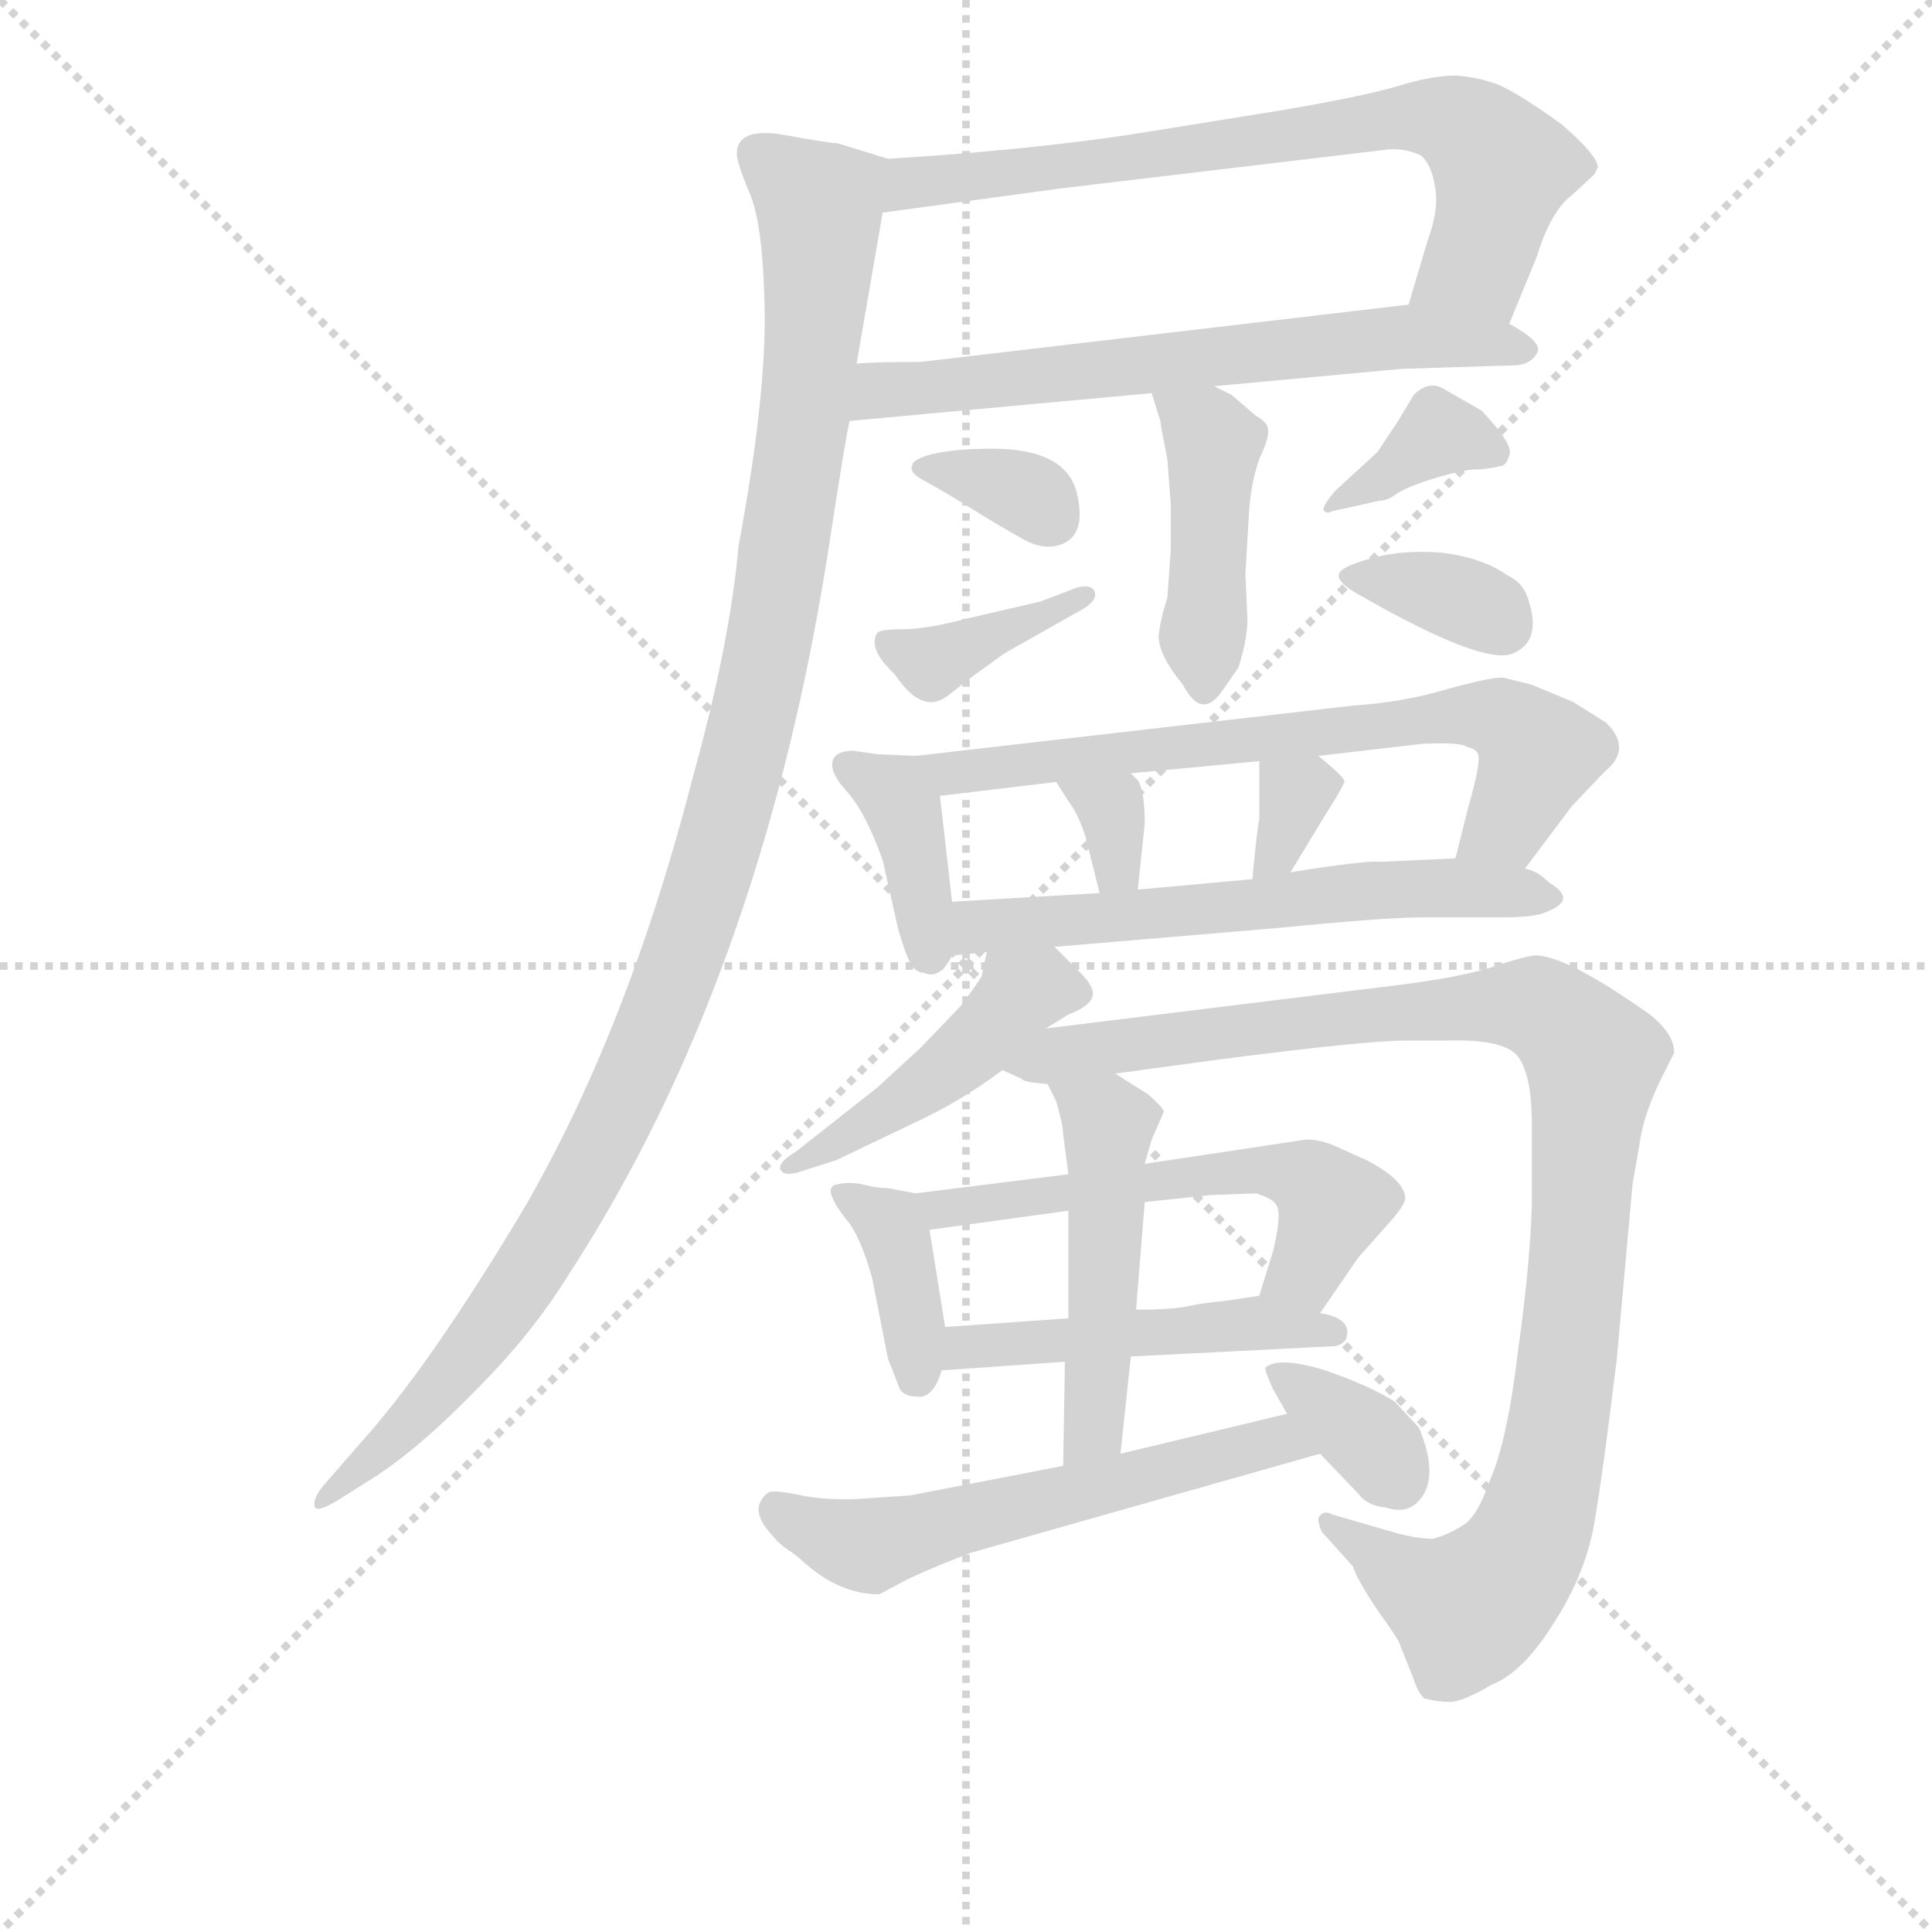 <svg version="1.1" viewBox="0 0 1024 1024" xmlns="http://www.w3.org/2000/svg">
  <g stroke="lightgray" stroke-dasharray="1,1" stroke-width="1" transform="scale(4, 4)">
    <line x1="0" y1="0" x2="256" y2="256"></line>
    <line x1="256" y1="0" x2="0" y2="256"></line>
    <line x1="128" y1="0" x2="128" y2="256"></line>
    <line x1="0" y1="128" x2="256" y2="128"></line>
  </g>
<g transform="scale(0.92, -0.92) translate(60, -900)">
   <style type="text/css">
    @keyframes keyframes0 {
      from {
       stroke: blue;
       stroke-dashoffset: 715;
       stroke-width: 128;
       }
       70% {
       animation-timing-function: step-end;
       stroke: blue;
       stroke-dashoffset: 0;
       stroke-width: 128;
       }
       to {
       stroke: black;
       stroke-width: 1024;
       }
       }
       #make-me-a-hanzi-animation-0 {
         animation: keyframes0 0.832s both;
         animation-delay: 0s;
         animation-timing-function: linear;
       }
    @keyframes keyframes1 {
      from {
       stroke: blue;
       stroke-dashoffset: 643;
       stroke-width: 128;
       }
       68% {
       animation-timing-function: step-end;
       stroke: blue;
       stroke-dashoffset: 0;
       stroke-width: 128;
       }
       to {
       stroke: black;
       stroke-width: 1024;
       }
       }
       #make-me-a-hanzi-animation-1 {
         animation: keyframes1 0.773s both;
         animation-delay: 0.832s;
         animation-timing-function: linear;
       }
    @keyframes keyframes2 {
      from {
       stroke: blue;
       stroke-dashoffset: 1118;
       stroke-width: 128;
       }
       78% {
       animation-timing-function: step-end;
       stroke: blue;
       stroke-dashoffset: 0;
       stroke-width: 128;
       }
       to {
       stroke: black;
       stroke-width: 1024;
       }
       }
       #make-me-a-hanzi-animation-2 {
         animation: keyframes2 1.16s both;
         animation-delay: 1.605s;
         animation-timing-function: linear;
       }
    @keyframes keyframes3 {
      from {
       stroke: blue;
       stroke-dashoffset: 434;
       stroke-width: 128;
       }
       59% {
       animation-timing-function: step-end;
       stroke: blue;
       stroke-dashoffset: 0;
       stroke-width: 128;
       }
       to {
       stroke: black;
       stroke-width: 1024;
       }
       }
       #make-me-a-hanzi-animation-3 {
         animation: keyframes3 0.603s both;
         animation-delay: 2.765s;
         animation-timing-function: linear;
       }
    @keyframes keyframes4 {
      from {
       stroke: blue;
       stroke-dashoffset: 335;
       stroke-width: 128;
       }
       52% {
       animation-timing-function: step-end;
       stroke: blue;
       stroke-dashoffset: 0;
       stroke-width: 128;
       }
       to {
       stroke: black;
       stroke-width: 1024;
       }
       }
       #make-me-a-hanzi-animation-4 {
         animation: keyframes4 0.523s both;
         animation-delay: 3.368s;
         animation-timing-function: linear;
       }
    @keyframes keyframes5 {
      from {
       stroke: blue;
       stroke-dashoffset: 377;
       stroke-width: 128;
       }
       55% {
       animation-timing-function: step-end;
       stroke: blue;
       stroke-dashoffset: 0;
       stroke-width: 128;
       }
       to {
       stroke: black;
       stroke-width: 1024;
       }
       }
       #make-me-a-hanzi-animation-5 {
         animation: keyframes5 0.557s both;
         animation-delay: 3.891s;
         animation-timing-function: linear;
       }
    @keyframes keyframes6 {
      from {
       stroke: blue;
       stroke-dashoffset: 363;
       stroke-width: 128;
       }
       54% {
       animation-timing-function: step-end;
       stroke: blue;
       stroke-dashoffset: 0;
       stroke-width: 128;
       }
       to {
       stroke: black;
       stroke-width: 1024;
       }
       }
       #make-me-a-hanzi-animation-6 {
         animation: keyframes6 0.545s both;
         animation-delay: 4.448s;
         animation-timing-function: linear;
       }
    @keyframes keyframes7 {
      from {
       stroke: blue;
       stroke-dashoffset: 351;
       stroke-width: 128;
       }
       53% {
       animation-timing-function: step-end;
       stroke: blue;
       stroke-dashoffset: 0;
       stroke-width: 128;
       }
       to {
       stroke: black;
       stroke-width: 1024;
       }
       }
       #make-me-a-hanzi-animation-7 {
         animation: keyframes7 0.536s both;
         animation-delay: 4.993s;
         animation-timing-function: linear;
       }
    @keyframes keyframes8 {
      from {
       stroke: blue;
       stroke-dashoffset: 382;
       stroke-width: 128;
       }
       55% {
       animation-timing-function: step-end;
       stroke: blue;
       stroke-dashoffset: 0;
       stroke-width: 128;
       }
       to {
       stroke: black;
       stroke-width: 1024;
       }
       }
       #make-me-a-hanzi-animation-8 {
         animation: keyframes8 0.561s both;
         animation-delay: 5.529s;
         animation-timing-function: linear;
       }
    @keyframes keyframes9 {
      from {
       stroke: blue;
       stroke-dashoffset: 688;
       stroke-width: 128;
       }
       69% {
       animation-timing-function: step-end;
       stroke: blue;
       stroke-dashoffset: 0;
       stroke-width: 128;
       }
       to {
       stroke: black;
       stroke-width: 1024;
       }
       }
       #make-me-a-hanzi-animation-9 {
         animation: keyframes9 0.81s both;
         animation-delay: 6.09s;
         animation-timing-function: linear;
       }
    @keyframes keyframes10 {
      from {
       stroke: blue;
       stroke-dashoffset: 324;
       stroke-width: 128;
       }
       51% {
       animation-timing-function: step-end;
       stroke: blue;
       stroke-dashoffset: 0;
       stroke-width: 128;
       }
       to {
       stroke: black;
       stroke-width: 1024;
       }
       }
       #make-me-a-hanzi-animation-10 {
         animation: keyframes10 0.514s both;
         animation-delay: 6.899s;
         animation-timing-function: linear;
       }
    @keyframes keyframes11 {
      from {
       stroke: blue;
       stroke-dashoffset: 325;
       stroke-width: 128;
       }
       51% {
       animation-timing-function: step-end;
       stroke: blue;
       stroke-dashoffset: 0;
       stroke-width: 128;
       }
       to {
       stroke: black;
       stroke-width: 1024;
       }
       }
       #make-me-a-hanzi-animation-11 {
         animation: keyframes11 0.514s both;
         animation-delay: 7.413s;
         animation-timing-function: linear;
       }
    @keyframes keyframes12 {
      from {
       stroke: blue;
       stroke-dashoffset: 599;
       stroke-width: 128;
       }
       66% {
       animation-timing-function: step-end;
       stroke: blue;
       stroke-dashoffset: 0;
       stroke-width: 128;
       }
       to {
       stroke: black;
       stroke-width: 1024;
       }
       }
       #make-me-a-hanzi-animation-12 {
         animation: keyframes12 0.737s both;
         animation-delay: 7.928s;
         animation-timing-function: linear;
       }
    @keyframes keyframes13 {
      from {
       stroke: blue;
       stroke-dashoffset: 453;
       stroke-width: 128;
       }
       60% {
       animation-timing-function: step-end;
       stroke: blue;
       stroke-dashoffset: 0;
       stroke-width: 128;
       }
       to {
       stroke: black;
       stroke-width: 1024;
       }
       }
       #make-me-a-hanzi-animation-13 {
         animation: keyframes13 0.619s both;
         animation-delay: 8.665s;
         animation-timing-function: linear;
       }
    @keyframes keyframes14 {
      from {
       stroke: blue;
       stroke-dashoffset: 1033;
       stroke-width: 128;
       }
       77% {
       animation-timing-function: step-end;
       stroke: blue;
       stroke-dashoffset: 0;
       stroke-width: 128;
       }
       to {
       stroke: black;
       stroke-width: 1024;
       }
       }
       #make-me-a-hanzi-animation-14 {
         animation: keyframes14 1.091s both;
         animation-delay: 9.284s;
         animation-timing-function: linear;
       }
    @keyframes keyframes15 {
      from {
       stroke: blue;
       stroke-dashoffset: 374;
       stroke-width: 128;
       }
       55% {
       animation-timing-function: step-end;
       stroke: blue;
       stroke-dashoffset: 0;
       stroke-width: 128;
       }
       to {
       stroke: black;
       stroke-width: 1024;
       }
       }
       #make-me-a-hanzi-animation-15 {
         animation: keyframes15 0.554s both;
         animation-delay: 10.374s;
         animation-timing-function: linear;
       }
    @keyframes keyframes16 {
      from {
       stroke: blue;
       stroke-dashoffset: 558;
       stroke-width: 128;
       }
       64% {
       animation-timing-function: step-end;
       stroke: blue;
       stroke-dashoffset: 0;
       stroke-width: 128;
       }
       to {
       stroke: black;
       stroke-width: 1024;
       }
       }
       #make-me-a-hanzi-animation-16 {
         animation: keyframes16 0.704s both;
         animation-delay: 10.929s;
         animation-timing-function: linear;
       }
    @keyframes keyframes17 {
      from {
       stroke: blue;
       stroke-dashoffset: 479;
       stroke-width: 128;
       }
       61% {
       animation-timing-function: step-end;
       stroke: blue;
       stroke-dashoffset: 0;
       stroke-width: 128;
       }
       to {
       stroke: black;
       stroke-width: 1024;
       }
       }
       #make-me-a-hanzi-animation-17 {
         animation: keyframes17 0.64s both;
         animation-delay: 11.633s;
         animation-timing-function: linear;
       }
    @keyframes keyframes18 {
      from {
       stroke: blue;
       stroke-dashoffset: 485;
       stroke-width: 128;
       }
       61% {
       animation-timing-function: step-end;
       stroke: blue;
       stroke-dashoffset: 0;
       stroke-width: 128;
       }
       to {
       stroke: black;
       stroke-width: 1024;
       }
       }
       #make-me-a-hanzi-animation-18 {
         animation: keyframes18 0.645s both;
         animation-delay: 12.273s;
         animation-timing-function: linear;
       }
    @keyframes keyframes19 {
      from {
       stroke: blue;
       stroke-dashoffset: 573;
       stroke-width: 128;
       }
       65% {
       animation-timing-function: step-end;
       stroke: blue;
       stroke-dashoffset: 0;
       stroke-width: 128;
       }
       to {
       stroke: black;
       stroke-width: 1024;
       }
       }
       #make-me-a-hanzi-animation-19 {
         animation: keyframes19 0.716s both;
         animation-delay: 12.917s;
         animation-timing-function: linear;
       }
    @keyframes keyframes20 {
      from {
       stroke: blue;
       stroke-dashoffset: 350;
       stroke-width: 128;
       }
       53% {
       animation-timing-function: step-end;
       stroke: blue;
       stroke-dashoffset: 0;
       stroke-width: 128;
       }
       to {
       stroke: black;
       stroke-width: 1024;
       }
       }
       #make-me-a-hanzi-animation-20 {
         animation: keyframes20 0.535s both;
         animation-delay: 13.634s;
         animation-timing-function: linear;
       }
</style>
<path d="M 809.5 713.5 L 825.5 752.5 Q 833.5 778.5 845.5 787.5 L 858.5 799.5 L 860.5 803.5 Q 860.5 810.5 839.5 828.5 Q 814.5 846.5 802.5 851.5 Q 791.5 855.5 778.5 856.5 Q 765.5 856.5 745.5 850.5 Q 725.5 844.5 678.5 836.5 L 591.5 822.5 Q 531.5 813.5 451.5 808.5 C 421.5 806.5 418.5 773.5 448.5 777.5 L 551.5 791.5 L 736.5 813.5 Q 747.5 815.5 758.5 810.5 Q 764.5 805.5 766.5 793.5 Q 769.5 780.5 762.5 761.5 L 751.5 724.5 C 742.5 695.5 798.5 685.5 809.5 713.5 Z" fill="lightgray"></path> 
<path d="M 639.5 677.5 L 747.5 687.5 L 811.5 689.5 Q 821.5 689.5 825.5 696.5 Q 829.5 702.5 809.5 713.5 C 785.5 728.5 781.5 727.5 751.5 724.5 L 470.5 691.5 Q 443.5 691.5 433.5 690.5 C 403.5 688.5 399.5 654.5 429.5 657.5 L 603.5 673.5 L 639.5 677.5 Z" fill="lightgray"></path> 
<path d="M 451.5 808.5 L 422.5 817.5 Q 417.5 817.5 390.5 822.5 Q 364.5 826.5 364.5 811.5 Q 364.5 806.5 371.5 789.5 Q 379.5 772.5 380.5 722.5 Q 381.5 671.5 365.5 585.5 Q 360.5 529.5 339.5 453.5 Q 301.5 305.5 240.5 201.5 Q 186.5 111.5 147.5 68.5 L 127.5 45.5 Q 119.5 36.5 121.5 31.5 Q 123.5 28.5 137.5 37.5 L 156.5 49.5 Q 182.5 66.5 214.5 99.5 Q 246.5 131.5 267.5 165.5 Q 377.5 334.5 416.5 578.5 Q 427.5 650.5 429.5 657.5 L 433.5 690.5 L 448.5 777.5 C 453.5 807.5 453.5 807.5 451.5 808.5 Z" fill="lightgray"></path> 
<path d="M 612.5 635.5 L 614.5 609.5 L 614.5 583.5 L 612.5 555.5 Q 608.5 543.5 607.5 533.5 Q 607.5 522.5 621.5 505.5 Q 632.5 484.5 644.5 502.5 L 653.5 515.5 Q 659.5 534.5 658.5 546.5 L 657.5 569.5 L 659.5 603.5 Q 660.5 621.5 665.5 635.5 Q 671.5 648.5 670.5 652.5 Q 670.5 656.5 663.5 660.5 L 649.5 672.5 L 639.5 677.5 C 612.5 690.5 595.5 699.5 603.5 673.5 L 608.5 657.5 Q 608.5 655.5 612.5 635.5 Z" fill="lightgray"></path> 
<path d="M 465.5 631.5 Q 463.5 627.5 473.5 622.5 Q 484.5 616.5 500.5 606.5 Q 516.5 596.5 527.5 590.5 Q 538.5 583.5 548.5 585.5 Q 566.5 589.5 560.5 615.5 Q 554.5 641.5 511.5 641.5 Q 490.5 641.5 477.5 638.5 Q 465.5 635.5 465.5 631.5 Z" fill="lightgray"></path> 
<path d="M 560.5 561.5 L 539.5 553.5 L 496.5 543.5 Q 473.5 537.5 460.5 537.5 Q 447.5 537.5 445.5 535.5 Q 439.5 526.5 455.5 511.5 Q 471.5 487.5 486.5 499.5 Q 501.5 511.5 507.5 515.5 L 518.5 523.5 L 564.5 549.5 Q 572.5 554.5 570.5 559.5 Q 568.5 563.5 560.5 561.5 Z" fill="lightgray"></path> 
<path d="M 733.5 639.5 L 709.5 617.5 Q 702.5 609.5 702.5 606.5 Q 703.5 603.5 707.5 605.5 L 734.5 611.5 Q 739.5 611.5 744.5 615.5 Q 750.5 619.5 766.5 624.5 Q 783.5 629.5 789.5 629.5 Q 796.5 629.5 804.5 631.5 Q 807.5 631.5 809.5 637.5 Q 812.5 643.5 793.5 663.5 L 772.5 675.5 Q 763.5 681.5 754.5 672.5 L 745.5 657.5 L 733.5 639.5 Z" fill="lightgray"></path> 
<path d="M 711.5 569.5 Q 709.5 564.5 724.5 556.5 Q 794.5 516.5 811.5 523.5 Q 828.5 530.5 820.5 554.5 Q 817.5 564.5 808.5 568.5 Q 794.5 578.5 771.5 581.5 Q 748.5 583.5 730.5 578.5 Q 712.5 573.5 711.5 569.5 Z" fill="lightgray"></path> 
<path d="M 467.5 464.5 L 445.5 465.5 L 431.5 467.5 Q 423.5 467.5 420.5 463.5 Q 416.5 456.5 427.5 444.5 Q 438.5 432.5 448.5 404.5 L 457.5 364.5 Q 462.5 347.5 465.5 343.5 Q 468.5 339.5 472.5 339.5 Q 481.5 335.5 488.5 349.5 L 488.5 380.5 L 481.5 441.5 C 478.5 463.5 478.5 463.5 467.5 464.5 Z" fill="lightgray"></path> 
<path d="M 818.5 399.5 L 845.5 435.5 L 864.5 455.5 Q 880.5 468.5 865.5 483.5 L 846.5 495.5 L 822.5 505.5 L 806.5 509.5 Q 801.5 510.5 775.5 503.5 Q 749.5 495.5 719.5 493.5 L 467.5 464.5 C 437.5 461.5 451.5 437.5 481.5 441.5 L 548.5 449.5 L 591.5 454.5 L 665.5 461.5 L 699.5 464.5 L 759.5 471.5 Q 782.5 472.5 785.5 469.5 Q 790.5 468.5 791.5 465.5 Q 793.5 461.5 785.5 433.5 L 778.5 405.5 C 771.5 376.5 800.5 375.5 818.5 399.5 Z" fill="lightgray"></path> 
<path d="M 548.5 449.5 L 555.5 438.5 Q 561.5 430.5 565.5 417.5 L 573.5 385.5 C 580.5 356.5 592.5 357.5 595.5 387.5 L 599.5 425.5 Q 599.5 444.5 595.5 450.5 L 591.5 454.5 C 570.5 475.5 532.5 474.5 548.5 449.5 Z" fill="lightgray"></path> 
<path d="M 665.5 461.5 L 665.5 427.5 Q 664.5 425.5 661.5 393.5 C 658.5 363.5 667.5 371.5 683.5 397.5 L 703.5 430.5 Q 712.5 444.5 714.5 449.5 Q 715.5 451.5 699.5 464.5 C 676.5 483.5 665.5 491.5 665.5 461.5 Z" fill="lightgray"></path> 
<path d="M 547.5 354.5 L 677.5 365.5 Q 738.5 371.5 759.5 371.5 L 805.5 371.5 Q 824.5 371.5 830.5 374.5 Q 849.5 381.5 832.5 391.5 Q 825.5 398.5 818.5 399.5 L 778.5 405.5 L 735.5 403.5 Q 727.5 404.5 683.5 397.5 L 661.5 393.5 L 595.5 387.5 L 573.5 385.5 L 488.5 380.5 C 458.5 378.5 458.5 346.5 488.5 349.5 L 508.5 351.5 L 547.5 354.5 Z" fill="lightgray"></path> 
<path d="M 542.5 307.5 L 555.5 315.5 Q 568.5 320.5 569.5 326.5 Q 570.5 331.5 562.5 339.5 L 547.5 354.5 C 526.5 375.5 514.5 380.5 508.5 351.5 L 505.5 337.5 Q 502.5 332.5 493.5 320.5 L 470.5 296.5 L 445.5 273.5 L 398.5 236.5 Q 388.5 230.5 389.5 226.5 Q 391.5 221.5 402.5 225.5 L 421.5 231.5 L 467.5 253.5 Q 493.5 265.5 517.5 283.5 L 542.5 307.5 Z" fill="lightgray"></path> 
<path d="M 582.5 281.5 L 641.5 289.5 Q 726.5 300.5 749.5 300.5 L 773.5 300.5 Q 804.5 301.5 813.5 292.5 Q 822.5 282.5 822.5 252.5 L 822.5 205.5 Q 821.5 171.5 814.5 121.5 Q 808.5 70.5 798.5 47.5 Q 790.5 24.5 781.5 20.5 Q 773.5 15.5 765.5 13.5 Q 757.5 13.5 745.5 16.5 L 707.5 27.5 Q 702.5 30.5 699.5 25.5 Q 699.5 21.5 701.5 17.5 L 719.5 -2.5 Q 721.5 -9.5 733.5 -27.5 Q 746.5 -45.5 746.5 -47.5 L 754.5 -67.5 Q 756.5 -74.5 760.5 -78.5 Q 768.5 -80.5 775.5 -80.5 Q 782.5 -80.5 799.5 -70.5 Q 817.5 -63.5 835.5 -34.5 Q 853.5 -6.5 858.5 22.5 Q 863.5 51.5 871.5 117.5 L 880.5 217.5 L 885.5 246.5 Q 888.5 261.5 897.5 279.5 L 904.5 293.5 Q 904.5 304.5 890.5 315.5 Q 845.5 347.5 826.5 349.5 Q 823.5 350.5 804.5 344.5 Q 785.5 337.5 745.5 332.5 L 542.5 307.5 C 512.5 303.5 489.5 293.5 517.5 283.5 L 528.5 278.5 Q 529.5 276.5 543.5 275.5 L 582.5 281.5 Z" fill="lightgray"></path> 
<path d="M 467.5 212.5 L 451.5 215.5 Q 445.5 215.5 437.5 217.5 Q 429.5 219.5 421.5 217.5 Q 413.5 215.5 427.5 197.5 Q 435.5 188.5 442.5 163.5 L 451.5 117.5 L 458.5 99.5 Q 461.5 95.5 467.5 95.5 Q 477.5 93.5 482.5 110.5 L 484.5 135.5 L 475.5 191.5 C 472.5 211.5 472.5 211.5 467.5 212.5 Z" fill="lightgray"></path> 
<path d="M 692.5 243.5 L 599.5 229.5 L 555.5 223.5 L 467.5 212.5 C 437.5 208.5 445.5 187.5 475.5 191.5 L 555.5 202.5 L 599.5 207.5 L 637.5 211.5 L 663.5 212.5 Q 673.5 209.5 675.5 205.5 Q 678.5 200.5 673.5 179.5 L 665.5 153.5 C 656.5 124.5 683.5 118.5 700.5 143.5 L 722.5 175.5 L 738.5 193.5 Q 750.5 206.5 749.5 210.5 Q 748.5 220.5 727.5 231.5 L 707.5 240.5 Q 699.5 243.5 692.5 243.5 Z" fill="lightgray"></path> 
<path d="M 482.5 110.5 L 553.5 115.5 L 591.5 118.5 L 709.5 124.5 Q 713.5 125.5 715.5 128.5 Q 719.5 140.5 700.5 143.5 L 665.5 153.5 L 645.5 150.5 Q 633.5 149.5 624.5 147.5 Q 615.5 145.5 594.5 145.5 L 555.5 140.5 L 484.5 135.5 C 454.5 133.5 452.5 108.5 482.5 110.5 Z" fill="lightgray"></path> 
<path d="M 599.5 229.5 L 603.5 243.5 L 610.5 259.5 Q 610.5 261.5 601.5 269.5 L 582.5 281.5 C 557.5 297.5 530.5 302.5 543.5 275.5 L 548.5 265.5 Q 552.5 251.5 552.5 246.5 L 555.5 223.5 L 555.5 202.5 L 555.5 140.5 L 553.5 115.5 L 552.5 55.5 C 552.5 25.5 582.5 32.5 585.5 62.5 L 591.5 118.5 L 594.5 145.5 L 599.5 207.5 L 599.5 229.5 Z" fill="lightgray"></path> 
<path d="M 552.5 55.5 L 464.5 38.5 L 435.5 36.5 Q 416.5 35.5 401.5 38.5 Q 387.5 41.5 383.5 40.5 Q 379.5 38.5 377.5 33.5 Q 375.5 27.5 381.5 19.5 Q 388.5 10.5 393.5 7.5 Q 399.5 3.5 402.5 0.5 Q 423.5 -18.5 446.5 -18.5 L 463.5 -9.5 Q 478.5 -2.5 499.5 5.5 L 700.5 62.5 C 729.5 70.5 710.5 92.5 681.5 85.5 L 585.5 62.5 L 552.5 55.5 Z" fill="lightgray"></path> 
<path d="M 700.5 62.5 L 722.5 39.5 Q 727.5 32.5 738.5 31.5 Q 750.5 27.5 757.5 35.5 Q 769.5 48.5 757.5 77.5 L 743.5 92.5 Q 729.5 101.5 703.5 110.5 Q 677.5 118.5 669.5 112.5 Q 667.5 112.5 673.5 99.5 L 681.5 85.5 L 700.5 62.5 Z" fill="lightgray"></path> 
      <clipPath id="make-me-a-hanzi-clip-0">
      <path d="M 809.5 713.5 L 825.5 752.5 Q 833.5 778.5 845.5 787.5 L 858.5 799.5 L 860.5 803.5 Q 860.5 810.5 839.5 828.5 Q 814.5 846.5 802.5 851.5 Q 791.5 855.5 778.5 856.5 Q 765.5 856.5 745.5 850.5 Q 725.5 844.5 678.5 836.5 L 591.5 822.5 Q 531.5 813.5 451.5 808.5 C 421.5 806.5 418.5 773.5 448.5 777.5 L 551.5 791.5 L 736.5 813.5 Q 747.5 815.5 758.5 810.5 Q 764.5 805.5 766.5 793.5 Q 769.5 780.5 762.5 761.5 L 751.5 724.5 C 742.5 695.5 798.5 685.5 809.5 713.5 Z" fill="lightgray"></path>
      </clipPath>
      <path clip-path="url(#make-me-a-hanzi-clip-0)" d="M 455.5 784.5 L 478.5 797.5 L 767.5 832.5 L 788.5 823.5 L 805.5 803.5 L 794.5 757.5 L 759.5 728.5 " fill="none" id="make-me-a-hanzi-animation-0" stroke-dasharray="587 1174" stroke-linecap="round"></path>

      <clipPath id="make-me-a-hanzi-clip-1">
      <path d="M 639.5 677.5 L 747.5 687.5 L 811.5 689.5 Q 821.5 689.5 825.5 696.5 Q 829.5 702.5 809.5 713.5 C 785.5 728.5 781.5 727.5 751.5 724.5 L 470.5 691.5 Q 443.5 691.5 433.5 690.5 C 403.5 688.5 399.5 654.5 429.5 657.5 L 603.5 673.5 L 639.5 677.5 Z" fill="lightgray"></path>
      </clipPath>
      <path clip-path="url(#make-me-a-hanzi-clip-1)" d="M 437.5 662.5 L 448.5 675.5 L 745.5 706.5 L 816.5 697.5 " fill="none" id="make-me-a-hanzi-animation-1" stroke-dasharray="515 1030" stroke-linecap="round"></path>

      <clipPath id="make-me-a-hanzi-clip-2">
      <path d="M 451.5 808.5 L 422.5 817.5 Q 417.5 817.5 390.5 822.5 Q 364.5 826.5 364.5 811.5 Q 364.5 806.5 371.5 789.5 Q 379.5 772.5 380.5 722.5 Q 381.5 671.5 365.5 585.5 Q 360.5 529.5 339.5 453.5 Q 301.5 305.5 240.5 201.5 Q 186.5 111.5 147.5 68.5 L 127.5 45.5 Q 119.5 36.5 121.5 31.5 Q 123.5 28.5 137.5 37.5 L 156.5 49.5 Q 182.5 66.5 214.5 99.5 Q 246.5 131.5 267.5 165.5 Q 377.5 334.5 416.5 578.5 Q 427.5 650.5 429.5 657.5 L 433.5 690.5 L 448.5 777.5 C 453.5 807.5 453.5 807.5 451.5 808.5 Z" fill="lightgray"></path>
      </clipPath>
      <path clip-path="url(#make-me-a-hanzi-clip-2)" d="M 377.5 810.5 L 411.5 781.5 L 409.5 716.5 L 382.5 523.5 L 345.5 383.5 L 289.5 244.5 L 246.5 170.5 L 185.5 91.5 L 129.5 38.5 " fill="none" id="make-me-a-hanzi-animation-2" stroke-dasharray="990 1980" stroke-linecap="round"></path>

      <clipPath id="make-me-a-hanzi-clip-3">
      <path d="M 612.5 635.5 L 614.5 609.5 L 614.5 583.5 L 612.5 555.5 Q 608.5 543.5 607.5 533.5 Q 607.5 522.5 621.5 505.5 Q 632.5 484.5 644.5 502.5 L 653.5 515.5 Q 659.5 534.5 658.5 546.5 L 657.5 569.5 L 659.5 603.5 Q 660.5 621.5 665.5 635.5 Q 671.5 648.5 670.5 652.5 Q 670.5 656.5 663.5 660.5 L 649.5 672.5 L 639.5 677.5 C 612.5 690.5 595.5 699.5 603.5 673.5 L 608.5 657.5 Q 608.5 655.5 612.5 635.5 Z" fill="lightgray"></path>
      </clipPath>
      <path clip-path="url(#make-me-a-hanzi-clip-3)" d="M 609.5 671.5 L 639.5 644.5 L 633.5 506.5 " fill="none" id="make-me-a-hanzi-animation-3" stroke-dasharray="306 612" stroke-linecap="round"></path>

      <clipPath id="make-me-a-hanzi-clip-4">
      <path d="M 465.5 631.5 Q 463.5 627.5 473.5 622.5 Q 484.5 616.5 500.5 606.5 Q 516.5 596.5 527.5 590.5 Q 538.5 583.5 548.5 585.5 Q 566.5 589.5 560.5 615.5 Q 554.5 641.5 511.5 641.5 Q 490.5 641.5 477.5 638.5 Q 465.5 635.5 465.5 631.5 Z" fill="lightgray"></path>
      </clipPath>
      <path clip-path="url(#make-me-a-hanzi-clip-4)" d="M 473.5 630.5 L 519.5 620.5 L 545.5 601.5 " fill="none" id="make-me-a-hanzi-animation-4" stroke-dasharray="207 414" stroke-linecap="round"></path>

      <clipPath id="make-me-a-hanzi-clip-5">
      <path d="M 560.5 561.5 L 539.5 553.5 L 496.5 543.5 Q 473.5 537.5 460.5 537.5 Q 447.5 537.5 445.5 535.5 Q 439.5 526.5 455.5 511.5 Q 471.5 487.5 486.5 499.5 Q 501.5 511.5 507.5 515.5 L 518.5 523.5 L 564.5 549.5 Q 572.5 554.5 570.5 559.5 Q 568.5 563.5 560.5 561.5 Z" fill="lightgray"></path>
      </clipPath>
      <path clip-path="url(#make-me-a-hanzi-clip-5)" d="M 453.5 529.5 L 475.5 518.5 L 564.5 556.5 " fill="none" id="make-me-a-hanzi-animation-5" stroke-dasharray="249 498" stroke-linecap="round"></path>

      <clipPath id="make-me-a-hanzi-clip-6">
      <path d="M 733.5 639.5 L 709.5 617.5 Q 702.5 609.5 702.5 606.5 Q 703.5 603.5 707.5 605.5 L 734.5 611.5 Q 739.5 611.5 744.5 615.5 Q 750.5 619.5 766.5 624.5 Q 783.5 629.5 789.5 629.5 Q 796.5 629.5 804.5 631.5 Q 807.5 631.5 809.5 637.5 Q 812.5 643.5 793.5 663.5 L 772.5 675.5 Q 763.5 681.5 754.5 672.5 L 745.5 657.5 L 733.5 639.5 Z" fill="lightgray"></path>
      </clipPath>
      <path clip-path="url(#make-me-a-hanzi-clip-6)" d="M 800.5 640.5 L 767.5 648.5 L 713.5 610.5 L 706.5 611.5 " fill="none" id="make-me-a-hanzi-animation-6" stroke-dasharray="235 470" stroke-linecap="round"></path>

      <clipPath id="make-me-a-hanzi-clip-7">
      <path d="M 711.5 569.5 Q 709.5 564.5 724.5 556.5 Q 794.5 516.5 811.5 523.5 Q 828.5 530.5 820.5 554.5 Q 817.5 564.5 808.5 568.5 Q 794.5 578.5 771.5 581.5 Q 748.5 583.5 730.5 578.5 Q 712.5 573.5 711.5 569.5 Z" fill="lightgray"></path>
      </clipPath>
      <path clip-path="url(#make-me-a-hanzi-clip-7)" d="M 716.5 568.5 L 774.5 557.5 L 805.5 539.5 " fill="none" id="make-me-a-hanzi-animation-7" stroke-dasharray="223 446" stroke-linecap="round"></path>

      <clipPath id="make-me-a-hanzi-clip-8">
      <path d="M 467.5 464.5 L 445.5 465.5 L 431.5 467.5 Q 423.5 467.5 420.5 463.5 Q 416.5 456.5 427.5 444.5 Q 438.5 432.5 448.5 404.5 L 457.5 364.5 Q 462.5 347.5 465.5 343.5 Q 468.5 339.5 472.5 339.5 Q 481.5 335.5 488.5 349.5 L 488.5 380.5 L 481.5 441.5 C 478.5 463.5 478.5 463.5 467.5 464.5 Z" fill="lightgray"></path>
      </clipPath>
      <path clip-path="url(#make-me-a-hanzi-clip-8)" d="M 428.5 459.5 L 454.5 443.5 L 461.5 431.5 L 476.5 351.5 " fill="none" id="make-me-a-hanzi-animation-8" stroke-dasharray="254 508" stroke-linecap="round"></path>

      <clipPath id="make-me-a-hanzi-clip-9">
      <path d="M 818.5 399.5 L 845.5 435.5 L 864.5 455.5 Q 880.5 468.5 865.5 483.5 L 846.5 495.5 L 822.5 505.5 L 806.5 509.5 Q 801.5 510.5 775.5 503.5 Q 749.5 495.5 719.5 493.5 L 467.5 464.5 C 437.5 461.5 451.5 437.5 481.5 441.5 L 548.5 449.5 L 591.5 454.5 L 665.5 461.5 L 699.5 464.5 L 759.5 471.5 Q 782.5 472.5 785.5 469.5 Q 790.5 468.5 791.5 465.5 Q 793.5 461.5 785.5 433.5 L 778.5 405.5 C 771.5 376.5 800.5 375.5 818.5 399.5 Z" fill="lightgray"></path>
      </clipPath>
      <path clip-path="url(#make-me-a-hanzi-clip-9)" d="M 475.5 461.5 L 487.5 453.5 L 789.5 489.5 L 812.5 481.5 L 825.5 463.5 L 807.5 425.5 L 786.5 411.5 " fill="none" id="make-me-a-hanzi-animation-9" stroke-dasharray="560 1120" stroke-linecap="round"></path>

      <clipPath id="make-me-a-hanzi-clip-10">
      <path d="M 548.5 449.5 L 555.5 438.5 Q 561.5 430.5 565.5 417.5 L 573.5 385.5 C 580.5 356.5 592.5 357.5 595.5 387.5 L 599.5 425.5 Q 599.5 444.5 595.5 450.5 L 591.5 454.5 C 570.5 475.5 532.5 474.5 548.5 449.5 Z" fill="lightgray"></path>
      </clipPath>
      <path clip-path="url(#make-me-a-hanzi-clip-10)" d="M 556.5 446.5 L 580.5 429.5 L 583.5 399.5 L 578.5 392.5 " fill="none" id="make-me-a-hanzi-animation-10" stroke-dasharray="196 392" stroke-linecap="round"></path>

      <clipPath id="make-me-a-hanzi-clip-11">
      <path d="M 665.5 461.5 L 665.5 427.5 Q 664.5 425.5 661.5 393.5 C 658.5 363.5 667.5 371.5 683.5 397.5 L 703.5 430.5 Q 712.5 444.5 714.5 449.5 Q 715.5 451.5 699.5 464.5 C 676.5 483.5 665.5 491.5 665.5 461.5 Z" fill="lightgray"></path>
      </clipPath>
      <path clip-path="url(#make-me-a-hanzi-clip-11)" d="M 707.5 448.5 L 686.5 442.5 L 675.5 408.5 L 665.5 402.5 " fill="none" id="make-me-a-hanzi-animation-11" stroke-dasharray="197 394" stroke-linecap="round"></path>

      <clipPath id="make-me-a-hanzi-clip-12">
      <path d="M 547.5 354.5 L 677.5 365.5 Q 738.5 371.5 759.5 371.5 L 805.5 371.5 Q 824.5 371.5 830.5 374.5 Q 849.5 381.5 832.5 391.5 Q 825.5 398.5 818.5 399.5 L 778.5 405.5 L 735.5 403.5 Q 727.5 404.5 683.5 397.5 L 661.5 393.5 L 595.5 387.5 L 573.5 385.5 L 488.5 380.5 C 458.5 378.5 458.5 346.5 488.5 349.5 L 508.5 351.5 L 547.5 354.5 Z" fill="lightgray"></path>
      </clipPath>
      <path clip-path="url(#make-me-a-hanzi-clip-12)" d="M 492.5 357.5 L 510.5 367.5 L 712.5 386.5 L 772.5 388.5 L 831.5 382.5 " fill="none" id="make-me-a-hanzi-animation-12" stroke-dasharray="471 942" stroke-linecap="round"></path>

      <clipPath id="make-me-a-hanzi-clip-13">
      <path d="M 542.5 307.5 L 555.5 315.5 Q 568.5 320.5 569.5 326.5 Q 570.5 331.5 562.5 339.5 L 547.5 354.5 C 526.5 375.5 514.5 380.5 508.5 351.5 L 505.5 337.5 Q 502.5 332.5 493.5 320.5 L 470.5 296.5 L 445.5 273.5 L 398.5 236.5 Q 388.5 230.5 389.5 226.5 Q 391.5 221.5 402.5 225.5 L 421.5 231.5 L 467.5 253.5 Q 493.5 265.5 517.5 283.5 L 542.5 307.5 Z" fill="lightgray"></path>
      </clipPath>
      <path clip-path="url(#make-me-a-hanzi-clip-13)" d="M 559.5 329.5 L 528.5 328.5 L 478.5 278.5 L 396.5 229.5 " fill="none" id="make-me-a-hanzi-animation-13" stroke-dasharray="325 650" stroke-linecap="round"></path>

      <clipPath id="make-me-a-hanzi-clip-14">
      <path d="M 582.5 281.5 L 641.5 289.5 Q 726.5 300.5 749.5 300.5 L 773.5 300.5 Q 804.5 301.5 813.5 292.5 Q 822.5 282.5 822.5 252.5 L 822.5 205.5 Q 821.5 171.5 814.5 121.5 Q 808.5 70.5 798.5 47.5 Q 790.5 24.5 781.5 20.5 Q 773.5 15.5 765.5 13.5 Q 757.5 13.5 745.5 16.5 L 707.5 27.5 Q 702.5 30.5 699.5 25.5 Q 699.5 21.5 701.5 17.5 L 719.5 -2.5 Q 721.5 -9.5 733.5 -27.5 Q 746.5 -45.5 746.5 -47.5 L 754.5 -67.5 Q 756.5 -74.5 760.5 -78.5 Q 768.5 -80.5 775.5 -80.5 Q 782.5 -80.5 799.5 -70.5 Q 817.5 -63.5 835.5 -34.5 Q 853.5 -6.5 858.5 22.5 Q 863.5 51.5 871.5 117.5 L 880.5 217.5 L 885.5 246.5 Q 888.5 261.5 897.5 279.5 L 904.5 293.5 Q 904.5 304.5 890.5 315.5 Q 845.5 347.5 826.5 349.5 Q 823.5 350.5 804.5 344.5 Q 785.5 337.5 745.5 332.5 L 542.5 307.5 C 512.5 303.5 489.5 293.5 517.5 283.5 L 528.5 278.5 Q 529.5 276.5 543.5 275.5 L 582.5 281.5 Z" fill="lightgray"></path>
      </clipPath>
      <path clip-path="url(#make-me-a-hanzi-clip-14)" d="M 524.5 284.5 L 552.5 293.5 L 661.5 308.5 L 819.5 321.5 L 837.5 312.5 L 858.5 289.5 L 836.5 71.5 L 814.5 1.5 L 785.5 -26.5 L 762.5 -17.5 L 704.5 22.5 " fill="none" id="make-me-a-hanzi-animation-14" stroke-dasharray="905 1810" stroke-linecap="round"></path>

      <clipPath id="make-me-a-hanzi-clip-15">
      <path d="M 467.5 212.5 L 451.5 215.5 Q 445.5 215.5 437.5 217.5 Q 429.5 219.5 421.5 217.5 Q 413.5 215.5 427.5 197.5 Q 435.5 188.5 442.5 163.5 L 451.5 117.5 L 458.5 99.5 Q 461.5 95.5 467.5 95.5 Q 477.5 93.5 482.5 110.5 L 484.5 135.5 L 475.5 191.5 C 472.5 211.5 472.5 211.5 467.5 212.5 Z" fill="lightgray"></path>
      </clipPath>
      <path clip-path="url(#make-me-a-hanzi-clip-15)" d="M 426.5 212.5 L 454.5 189.5 L 467.5 108.5 " fill="none" id="make-me-a-hanzi-animation-15" stroke-dasharray="246 492" stroke-linecap="round"></path>

      <clipPath id="make-me-a-hanzi-clip-16">
      <path d="M 692.5 243.5 L 599.5 229.5 L 555.5 223.5 L 467.5 212.5 C 437.5 208.5 445.5 187.5 475.5 191.5 L 555.5 202.5 L 599.5 207.5 L 637.5 211.5 L 663.5 212.5 Q 673.5 209.5 675.5 205.5 Q 678.5 200.5 673.5 179.5 L 665.5 153.5 C 656.5 124.5 683.5 118.5 700.5 143.5 L 722.5 175.5 L 738.5 193.5 Q 750.5 206.5 749.5 210.5 Q 748.5 220.5 727.5 231.5 L 707.5 240.5 Q 699.5 243.5 692.5 243.5 Z" fill="lightgray"></path>
      </clipPath>
      <path clip-path="url(#make-me-a-hanzi-clip-16)" d="M 475.5 209.5 L 482.5 202.5 L 639.5 224.5 L 687.5 222.5 L 701.5 213.5 L 705.5 198.5 L 694.5 171.5 L 673.5 158.5 " fill="none" id="make-me-a-hanzi-animation-16" stroke-dasharray="430 860" stroke-linecap="round"></path>

      <clipPath id="make-me-a-hanzi-clip-17">
      <path d="M 482.5 110.5 L 553.5 115.5 L 591.5 118.5 L 709.5 124.5 Q 713.5 125.5 715.5 128.5 Q 719.5 140.5 700.5 143.5 L 665.5 153.5 L 645.5 150.5 Q 633.5 149.5 624.5 147.5 Q 615.5 145.5 594.5 145.5 L 555.5 140.5 L 484.5 135.5 C 454.5 133.5 452.5 108.5 482.5 110.5 Z" fill="lightgray"></path>
      </clipPath>
      <path clip-path="url(#make-me-a-hanzi-clip-17)" d="M 489.5 116.5 L 496.5 124.5 L 589.5 132.5 L 662.5 137.5 L 708.5 132.5 " fill="none" id="make-me-a-hanzi-animation-17" stroke-dasharray="351 702" stroke-linecap="round"></path>

      <clipPath id="make-me-a-hanzi-clip-18">
      <path d="M 599.5 229.5 L 603.5 243.5 L 610.5 259.5 Q 610.5 261.5 601.5 269.5 L 582.5 281.5 C 557.5 297.5 530.5 302.5 543.5 275.5 L 548.5 265.5 Q 552.5 251.5 552.5 246.5 L 555.5 223.5 L 555.5 202.5 L 555.5 140.5 L 553.5 115.5 L 552.5 55.5 C 552.5 25.5 582.5 32.5 585.5 62.5 L 591.5 118.5 L 594.5 145.5 L 599.5 207.5 L 599.5 229.5 Z" fill="lightgray"></path>
      </clipPath>
      <path clip-path="url(#make-me-a-hanzi-clip-18)" d="M 550.5 272.5 L 578.5 252.5 L 571.5 85.5 L 556.5 62.5 " fill="none" id="make-me-a-hanzi-animation-18" stroke-dasharray="357 714" stroke-linecap="round"></path>

      <clipPath id="make-me-a-hanzi-clip-19">
      <path d="M 552.5 55.5 L 464.5 38.5 L 435.5 36.5 Q 416.5 35.5 401.5 38.5 Q 387.5 41.5 383.5 40.5 Q 379.5 38.5 377.5 33.5 Q 375.5 27.5 381.5 19.5 Q 388.5 10.5 393.5 7.5 Q 399.5 3.5 402.5 0.5 Q 423.5 -18.5 446.5 -18.5 L 463.5 -9.5 Q 478.5 -2.5 499.5 5.5 L 700.5 62.5 C 729.5 70.5 710.5 92.5 681.5 85.5 L 585.5 62.5 L 552.5 55.5 Z" fill="lightgray"></path>
      </clipPath>
      <path clip-path="url(#make-me-a-hanzi-clip-19)" d="M 386.5 31.5 L 422.5 12.5 L 440.5 9.5 L 664.5 67.5 L 691.5 65.5 " fill="none" id="make-me-a-hanzi-animation-19" stroke-dasharray="445 890" stroke-linecap="round"></path>

      <clipPath id="make-me-a-hanzi-clip-20">
      <path d="M 700.5 62.5 L 722.5 39.5 Q 727.5 32.5 738.5 31.5 Q 750.5 27.5 757.5 35.5 Q 769.5 48.5 757.5 77.5 L 743.5 92.5 Q 729.5 101.5 703.5 110.5 Q 677.5 118.5 669.5 112.5 Q 667.5 112.5 673.5 99.5 L 681.5 85.5 L 700.5 62.5 Z" fill="lightgray"></path>
      </clipPath>
      <path clip-path="url(#make-me-a-hanzi-clip-20)" d="M 675.5 107.5 L 728.5 71.5 L 745.5 46.5 " fill="none" id="make-me-a-hanzi-animation-20" stroke-dasharray="222 444" stroke-linecap="round"></path>

</g>
</svg>
